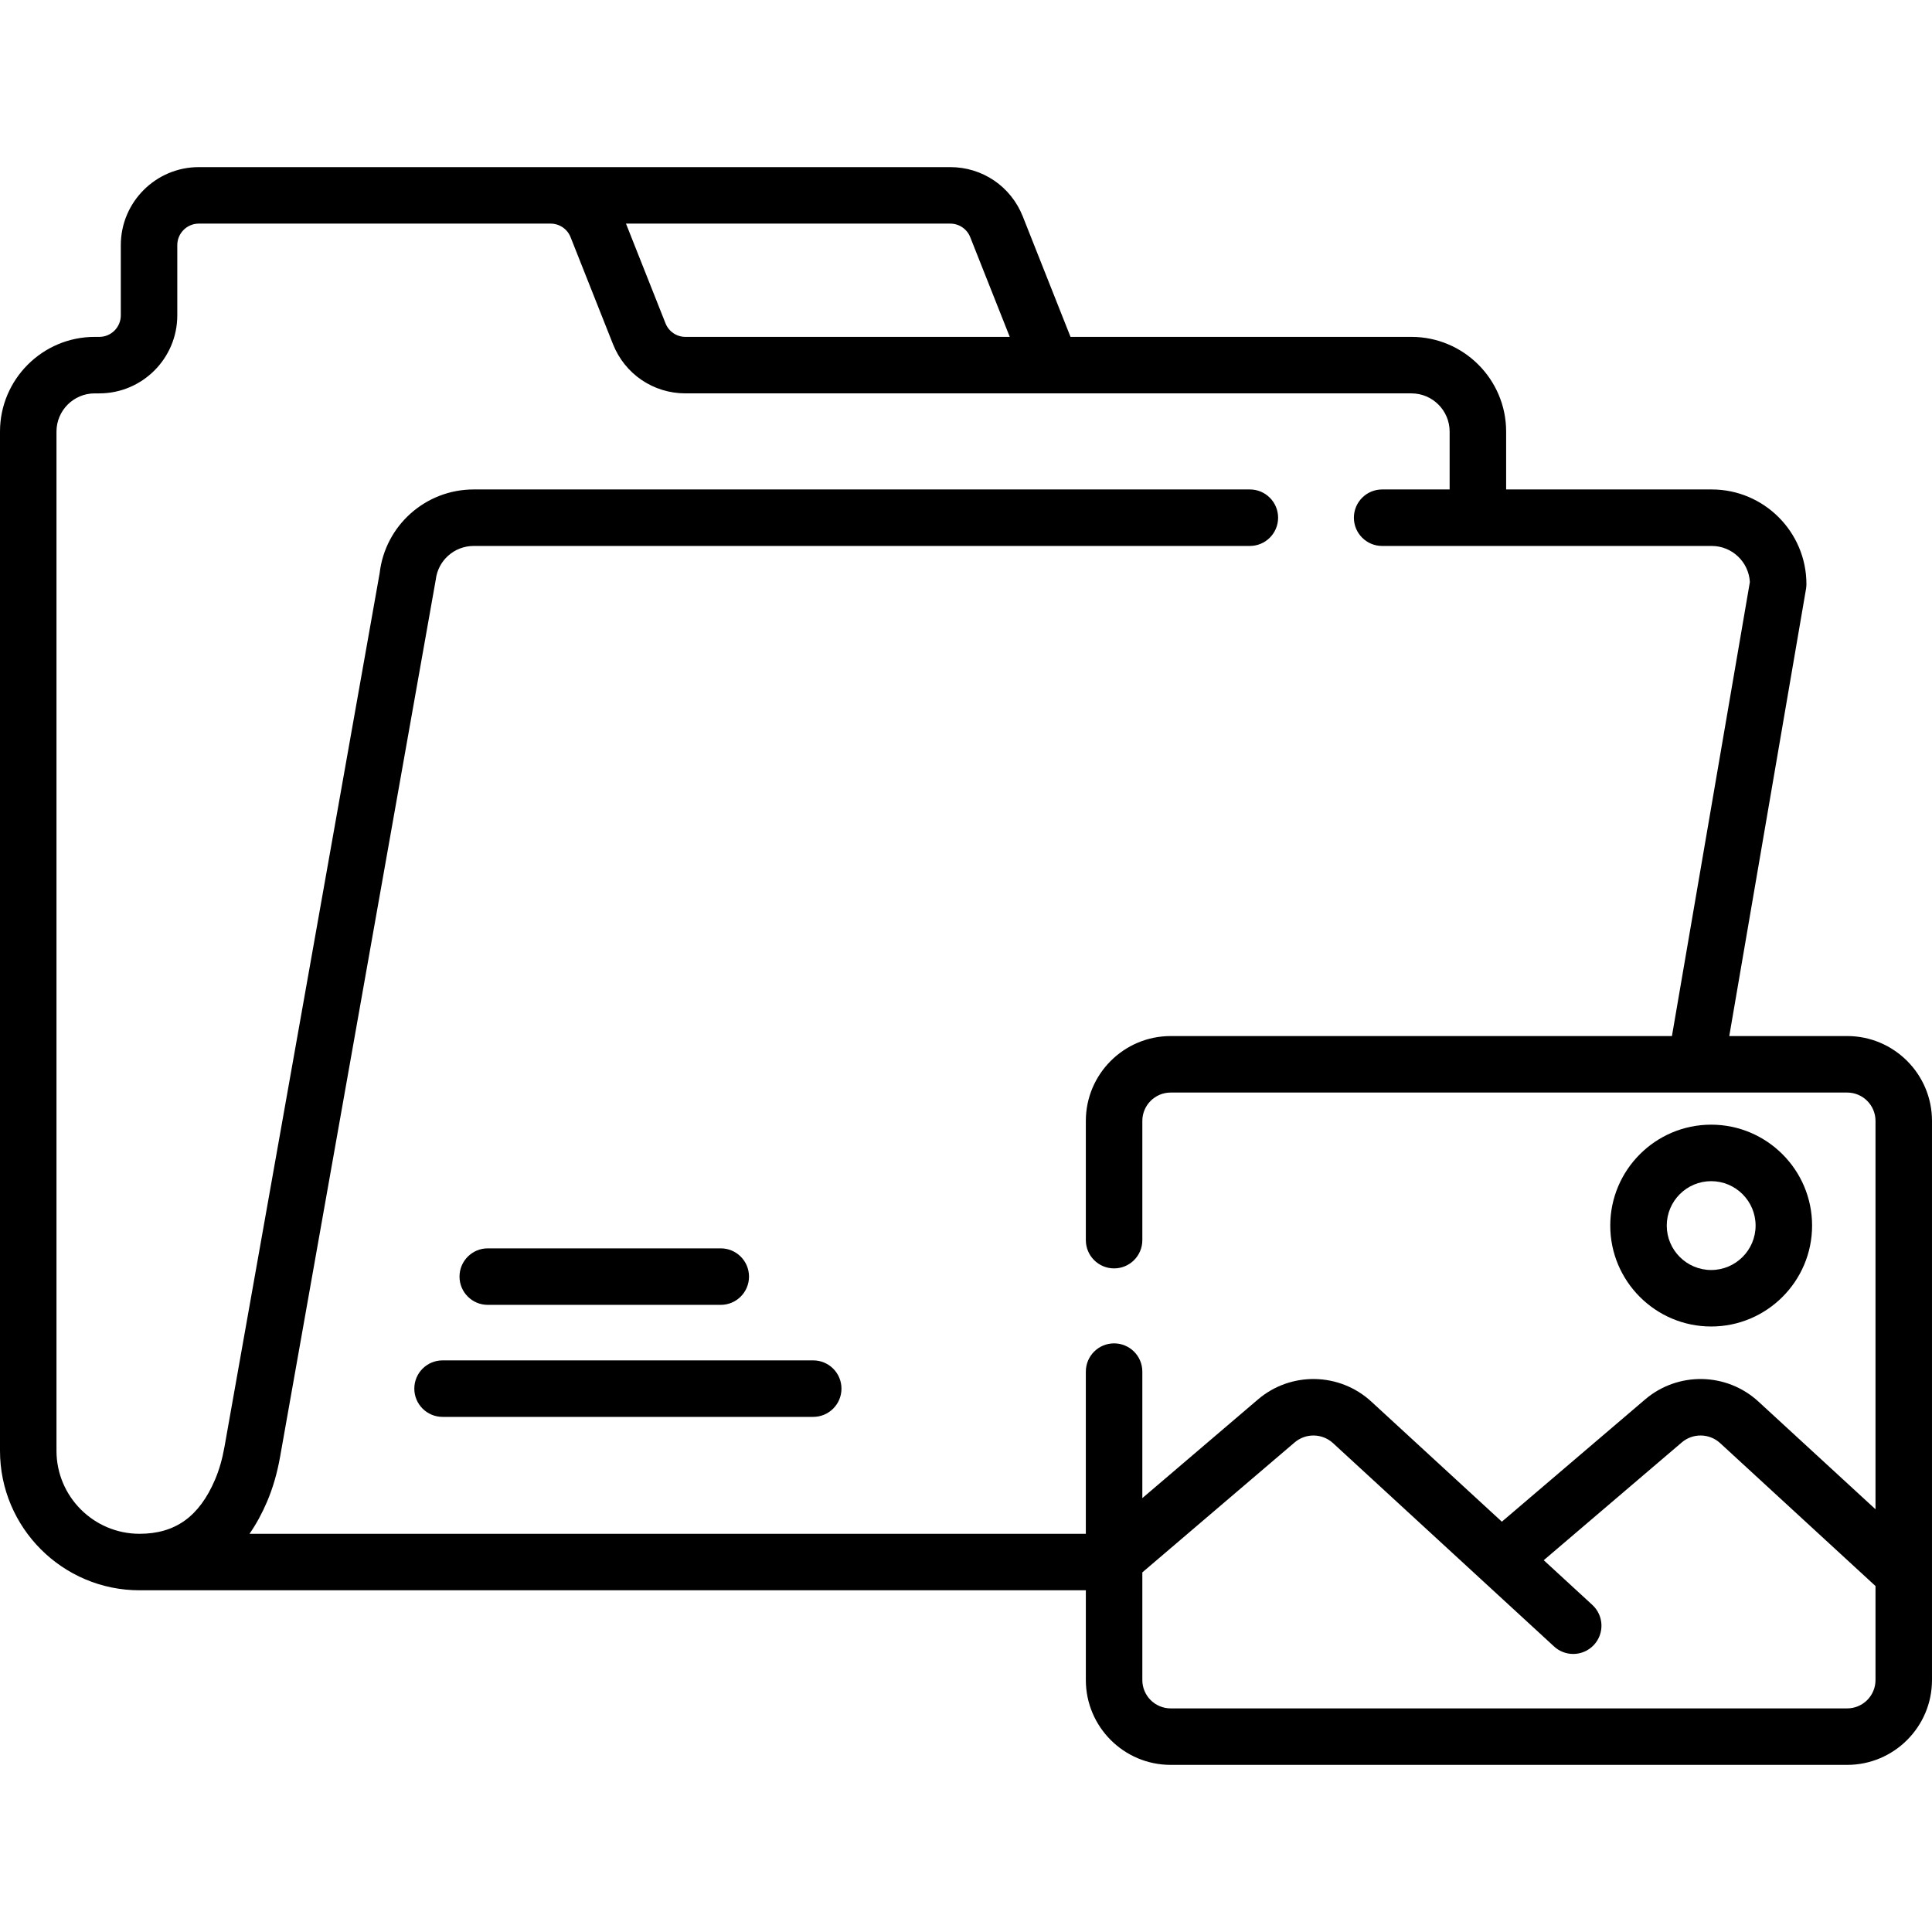 <svg id="Capa_1" enable-background="new 0 0 512 512" viewBox="0 0 512 512" xmlns="http://www.w3.org/2000/svg"><g><g><path d="m129.262 345.801h61.746c4.135 0 7.486-3.351 7.486-7.486s-3.351-7.486-7.486-7.486h-61.746c-4.135 0-7.486 3.351-7.486 7.486s3.351 7.486 7.486 7.486z"/><path d="m215.512 360.515h-98.228c-4.135 0-7.486 3.351-7.486 7.486s3.351 7.486 7.486 7.486h98.228c4.135 0 7.486-3.351 7.486-7.486s-3.351-7.486-7.486-7.486z"/><path d="m489.518 274.565h-31.245l20.34-118.493c.072-.418.108-.842.108-1.266 0-13.837-11.257-25.094-25.094-25.094h-54.485v-15.34c0-13.837-11.257-25.094-25.094-25.094h-90.348l-12.658-31.934c-3.145-7.93-10.689-13.055-19.219-13.055h-199.135c-11.399 0-20.674 9.274-20.674 20.675v18.612c0 3.144-2.559 5.703-5.703 5.703h-1.217c-13.837-.001-25.094 11.256-25.094 25.093v270.097c0 20.387 16.587 36.974 36.974 36.974h250.786v23.788c0 12.396 10.085 22.482 22.482 22.482h179.276c12.396 0 22.482-10.085 22.482-22.482v-148.185c0-12.396-10.085-22.481-22.482-22.481zm-237.695-215.305c2.353 0 4.435 1.414 5.302 3.602l10.471 26.417h-85.932c-2.353 0-4.434-1.415-5.301-3.601l-10.471-26.418zm245.205 385.97c0 4.142-3.369 7.51-7.51 7.51h-179.276c-4.142 0-7.51-3.369-7.51-7.51v-28.531l40.362-34.441c2.947-2.518 7.323-2.434 10.176.189l58.58 53.89c1.439 1.324 3.255 1.977 5.067 1.977 2.021 0 4.035-.813 5.511-2.417 2.799-3.043 2.601-7.778-.441-10.578l-12.878-11.847 36.58-31.214c2.948-2.518 7.325-2.434 10.176.189l41.164 37.868v24.915zm0-45.258-31.028-28.543c-8.418-7.746-21.33-7.985-30.031-.56l-37.96 32.392-34.604-31.833c-8.42-7.746-21.33-7.985-30.031-.56l-30.643 26.148v-33.524c0-4.135-3.351-7.486-7.486-7.486s-7.486 3.351-7.486 7.486v42.977h-221.635c1.749-2.515 3.296-5.339 4.628-8.46 1.557-3.642 2.695-7.555 3.481-11.963l41.252-232.432c.591-5.092 4.913-8.932 10.053-8.932h205.689c4.135 0 7.486-3.351 7.486-7.486s-3.351-7.486-7.486-7.486h-205.689c-12.741 0-23.457 9.534-24.924 22.175l-41.12 231.532c-.584 3.278-1.406 6.127-2.51 8.713-4.179 9.784-10.536 14.341-20.008 14.341h-.003c-12.132 0-22.002-9.87-22.002-22.002v-270.097c0-5.581 4.541-10.122 10.122-10.122h1.217c11.4 0 20.675-9.274 20.675-20.675v-18.612c0-3.144 2.558-5.703 5.702-5.703h93.225c2.353 0 4.435 1.414 5.301 3.602l11.231 28.333c3.144 7.93 10.689 13.055 19.219 13.055h192.385c5.581 0 10.122 4.541 10.122 10.122v15.34h-17.886c-4.135 0-7.486 3.351-7.486 7.486s3.351 7.486 7.486 7.486h87.343c5.397 0 9.82 4.245 10.108 9.571l-20.652 120.311h-132.841c-12.396 0-22.482 10.085-22.482 22.481v31.604c0 4.135 3.351 7.486 7.486 7.486s7.486-3.351 7.486-7.486v-31.604c0-4.141 3.369-7.51 7.51-7.51h179.276c4.142 0 7.51 3.369 7.51 7.51z"/><path d="m453.478 298.049c-14.746 0-26.743 11.997-26.743 26.743 0 14.747 11.997 26.744 26.743 26.744s26.744-11.998 26.744-26.744-11.997-26.743-26.744-26.743zm0 38.516c-6.491 0-11.771-5.281-11.771-11.773 0-6.49 5.281-11.771 11.771-11.771 6.492 0 11.773 5.281 11.773 11.771 0 6.492-5.281 11.773-11.773 11.773z"/></g></g></svg>